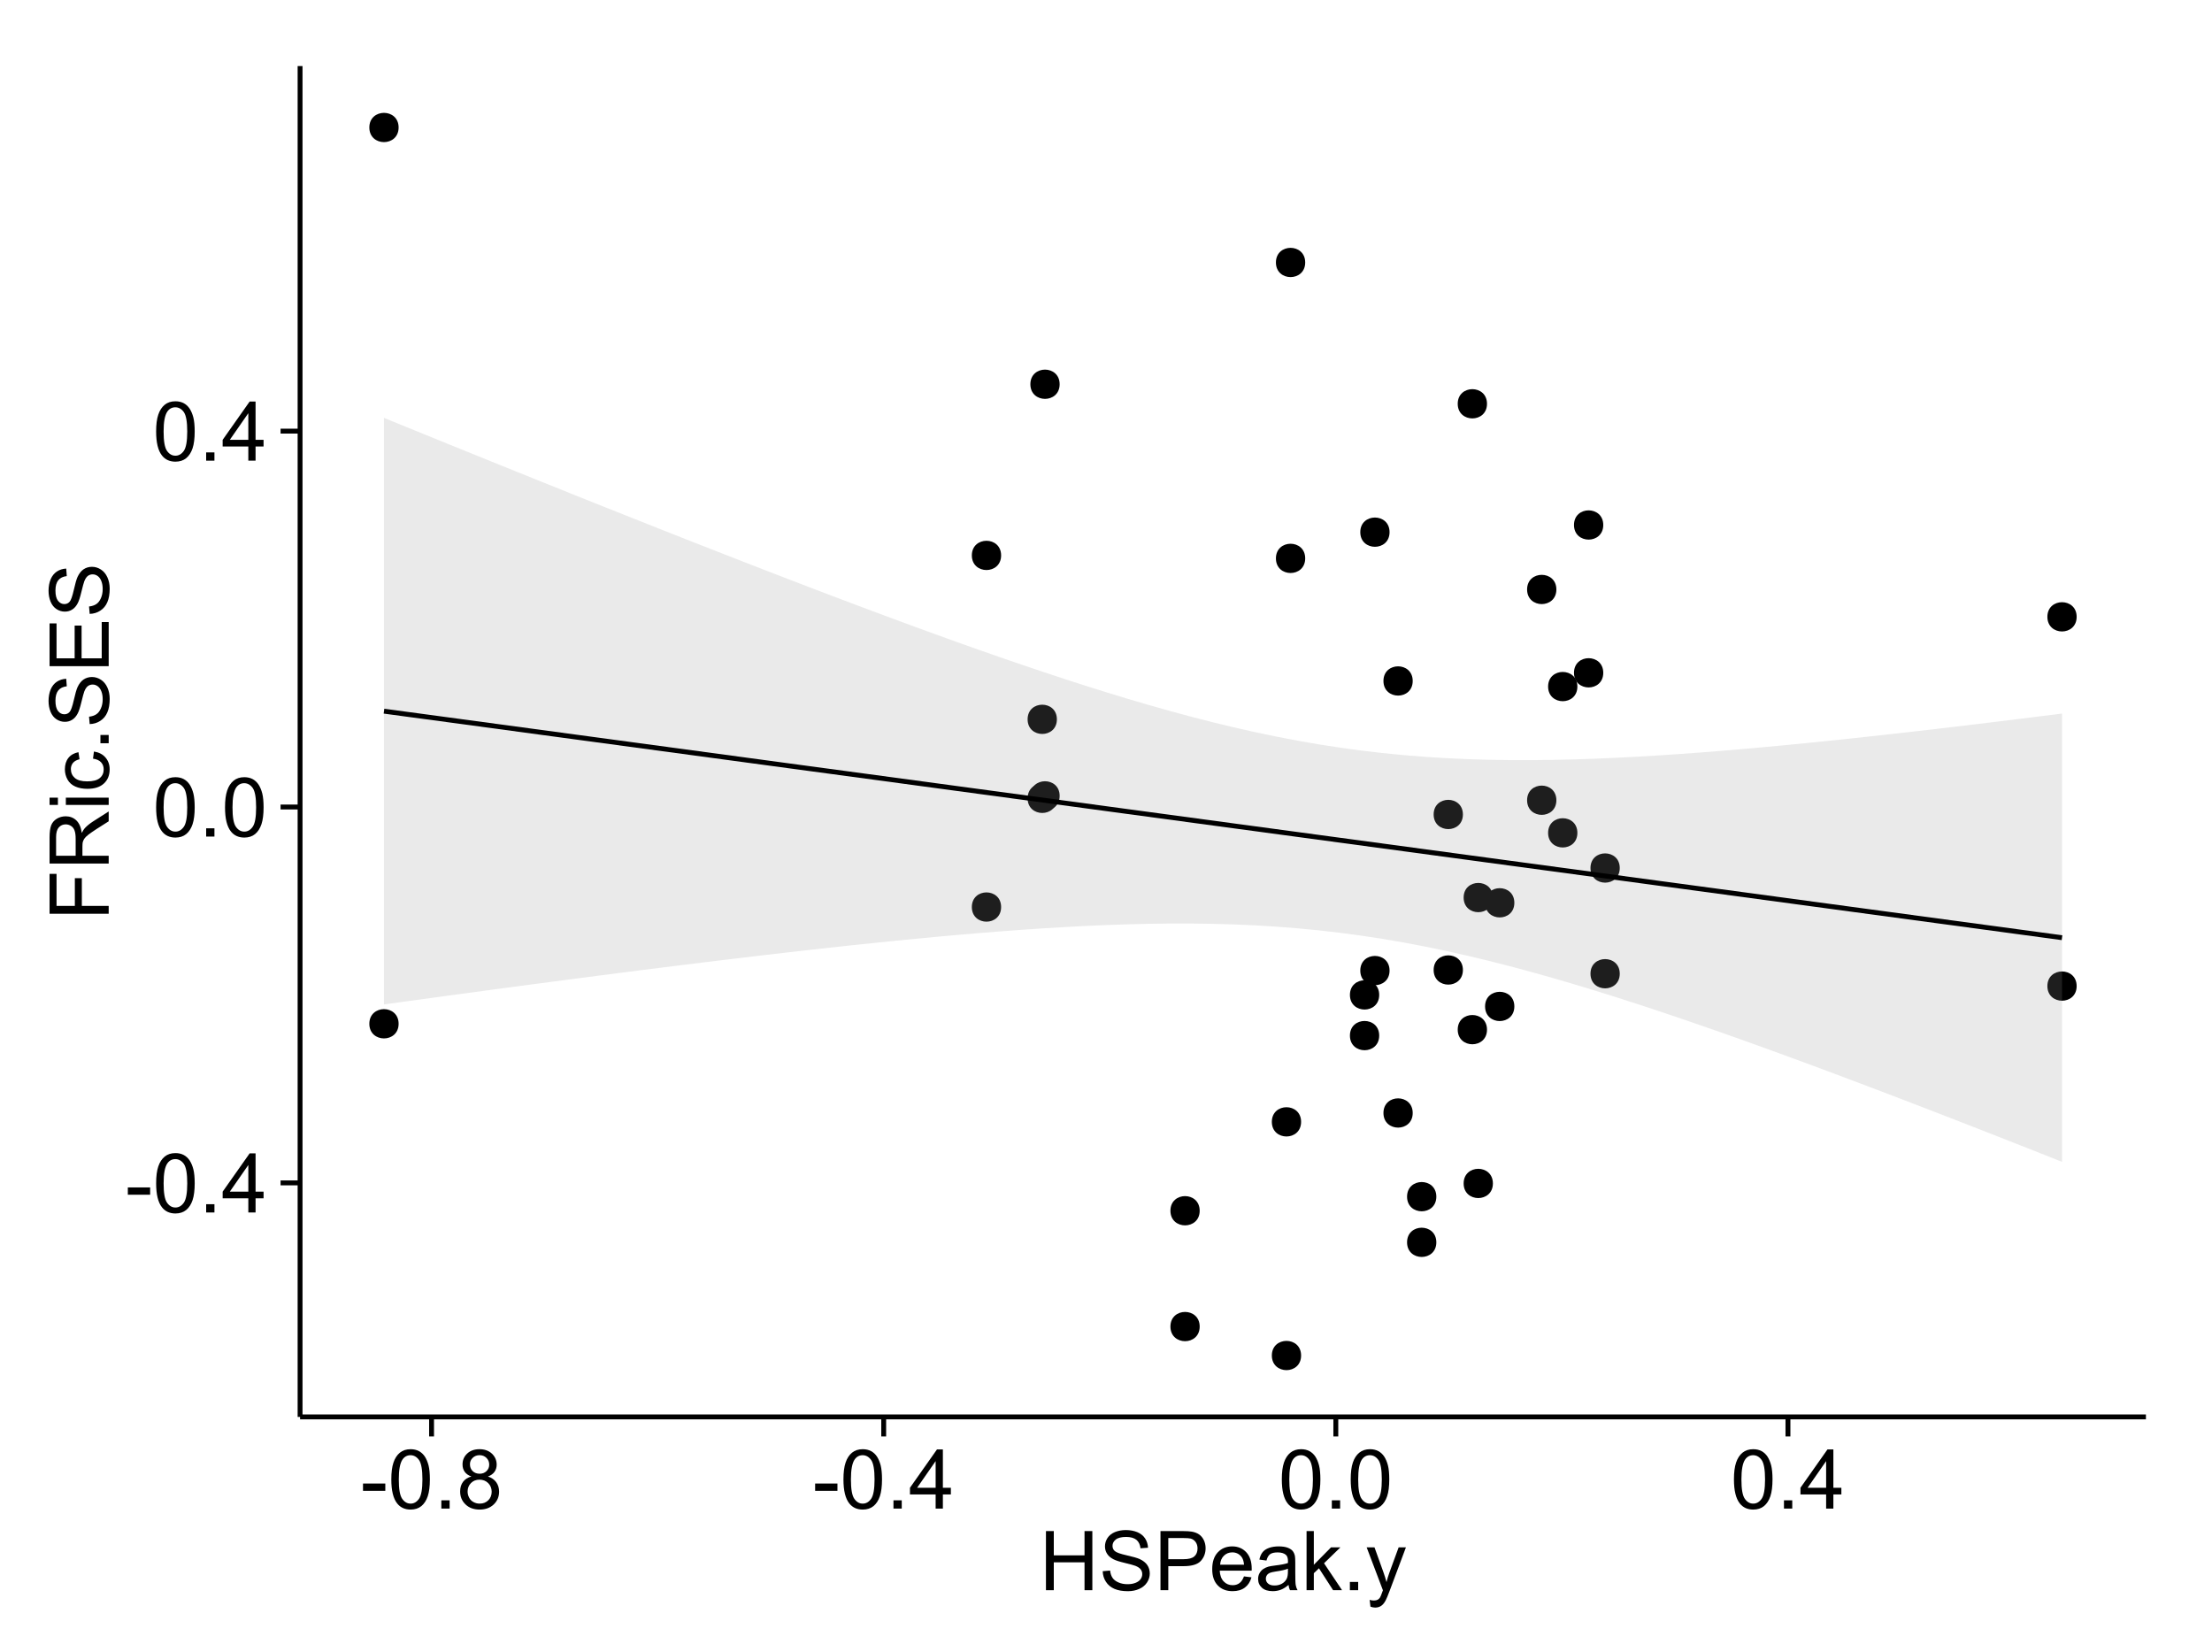<?xml version="1.0" encoding="UTF-8"?>
<svg xmlns="http://www.w3.org/2000/svg" xmlns:xlink="http://www.w3.org/1999/xlink" width="482pt" height="360pt" viewBox="0 0 482 360" version="1.1">
<defs>
<g>
<symbol overflow="visible" id="glyph0-0">
<path style="stroke:none;" d="M 0.57 -3.867 L 0.57 -5.457 L 5.43 -5.457 L 5.43 -3.867 Z M 0.57 -3.867 "/>
</symbol>
<symbol overflow="visible" id="glyph0-1">
<path style="stroke:none;" d="M 0.746 -6.355 C 0.742 -7.875 0.898 -9.102 1.215 -10.031 C 1.527 -10.961 1.996 -11.676 2.613 -12.18 C 3.23 -12.684 4.008 -12.938 4.949 -12.938 C 5.637 -12.938 6.242 -12.797 6.766 -12.52 C 7.285 -12.238 7.715 -11.836 8.059 -11.316 C 8.395 -10.789 8.664 -10.152 8.859 -9.398 C 9.051 -8.645 9.145 -7.629 9.148 -6.355 C 9.145 -4.84 8.992 -3.617 8.684 -2.691 C 8.371 -1.762 7.906 -1.047 7.289 -0.539 C 6.672 -0.035 5.891 0.215 4.949 0.219 C 3.703 0.215 2.727 -0.227 2.023 -1.117 C 1.168 -2.188 0.742 -3.934 0.746 -6.355 Z M 2.375 -6.355 C 2.371 -4.234 2.621 -2.824 3.117 -2.129 C 3.609 -1.426 4.219 -1.078 4.949 -1.082 C 5.672 -1.078 6.281 -1.43 6.781 -2.137 C 7.273 -2.836 7.523 -4.242 7.523 -6.355 C 7.523 -8.473 7.273 -9.883 6.781 -10.582 C 6.281 -11.277 5.664 -11.625 4.93 -11.629 C 4.199 -11.625 3.621 -11.316 3.191 -10.703 C 2.645 -9.918 2.371 -8.469 2.375 -6.355 Z M 2.375 -6.355 "/>
</symbol>
<symbol overflow="visible" id="glyph0-2">
<path style="stroke:none;" d="M 1.633 0 L 1.633 -1.801 L 3.438 -1.801 L 3.438 0 Z M 1.633 0 "/>
</symbol>
<symbol overflow="visible" id="glyph0-3">
<path style="stroke:none;" d="M 5.82 0 L 5.82 -3.086 L 0.227 -3.086 L 0.227 -4.535 L 6.109 -12.883 L 7.398 -12.883 L 7.398 -4.535 L 9.141 -4.535 L 9.141 -3.086 L 7.398 -3.086 L 7.398 0 Z M 5.82 -4.535 L 5.82 -10.344 L 1.785 -4.535 Z M 5.82 -4.535 "/>
</symbol>
<symbol overflow="visible" id="glyph0-4">
<path style="stroke:none;" d="M 3.18 -6.988 C 2.52 -7.227 2.035 -7.57 1.723 -8.016 C 1.406 -8.461 1.246 -8.992 1.25 -9.617 C 1.246 -10.551 1.582 -11.34 2.258 -11.98 C 2.93 -12.617 3.828 -12.938 4.949 -12.938 C 6.07 -12.938 6.977 -12.609 7.664 -11.957 C 8.348 -11.301 8.688 -10.504 8.691 -9.57 C 8.688 -8.969 8.531 -8.449 8.219 -8.012 C 7.902 -7.566 7.426 -7.227 6.793 -6.988 C 7.582 -6.727 8.184 -6.309 8.598 -5.738 C 9.008 -5.16 9.215 -4.477 9.219 -3.684 C 9.215 -2.578 8.828 -1.652 8.051 -0.906 C 7.27 -0.156 6.242 0.215 4.977 0.219 C 3.699 0.215 2.676 -0.156 1.898 -0.91 C 1.117 -1.66 0.727 -2.602 0.73 -3.727 C 0.727 -4.562 0.938 -5.262 1.367 -5.832 C 1.789 -6.395 2.395 -6.781 3.18 -6.988 Z M 2.867 -9.668 C 2.863 -9.059 3.059 -8.559 3.453 -8.172 C 3.844 -7.785 4.355 -7.594 4.984 -7.594 C 5.59 -7.594 6.09 -7.785 6.48 -8.168 C 6.871 -8.551 7.066 -9.02 7.066 -9.578 C 7.066 -10.156 6.863 -10.645 6.465 -11.043 C 6.059 -11.438 5.559 -11.637 4.965 -11.637 C 4.359 -11.637 3.859 -11.441 3.465 -11.055 C 3.062 -10.668 2.863 -10.207 2.867 -9.668 Z M 2.355 -3.719 C 2.355 -3.262 2.461 -2.824 2.676 -2.406 C 2.887 -1.98 3.203 -1.652 3.629 -1.426 C 4.047 -1.191 4.504 -1.078 4.992 -1.082 C 5.746 -1.078 6.367 -1.32 6.863 -1.809 C 7.352 -2.293 7.598 -2.91 7.602 -3.664 C 7.598 -4.422 7.344 -5.055 6.84 -5.555 C 6.332 -6.051 5.699 -6.297 4.938 -6.301 C 4.191 -6.297 3.574 -6.051 3.09 -5.562 C 2.598 -5.066 2.355 -4.453 2.355 -3.719 Z M 2.355 -3.719 "/>
</symbol>
<symbol overflow="visible" id="glyph0-5">
<path style="stroke:none;" d="M 1.441 0 L 1.441 -12.883 L 3.148 -12.883 L 3.148 -7.594 L 9.844 -7.594 L 9.844 -12.883 L 11.547 -12.883 L 11.547 0 L 9.844 0 L 9.844 -6.074 L 3.148 -6.074 L 3.148 0 Z M 1.441 0 "/>
</symbol>
<symbol overflow="visible" id="glyph0-6">
<path style="stroke:none;" d="M 0.809 -4.141 L 2.418 -4.281 C 2.492 -3.633 2.668 -3.102 2.949 -2.691 C 3.223 -2.277 3.656 -1.945 4.246 -1.691 C 4.828 -1.434 5.488 -1.305 6.223 -1.309 C 6.871 -1.305 7.445 -1.402 7.945 -1.598 C 8.441 -1.789 8.809 -2.055 9.055 -2.395 C 9.297 -2.727 9.422 -3.094 9.422 -3.5 C 9.422 -3.898 9.305 -4.25 9.07 -4.555 C 8.836 -4.852 8.449 -5.105 7.91 -5.316 C 7.562 -5.449 6.797 -5.66 5.613 -5.945 C 4.43 -6.227 3.602 -6.496 3.129 -6.75 C 2.512 -7.07 2.051 -7.469 1.754 -7.949 C 1.449 -8.422 1.301 -8.957 1.301 -9.555 C 1.301 -10.203 1.484 -10.812 1.852 -11.379 C 2.219 -11.941 2.758 -12.367 3.469 -12.664 C 4.18 -12.953 4.969 -13.102 5.836 -13.105 C 6.789 -13.102 7.629 -12.945 8.363 -12.641 C 9.09 -12.328 9.652 -11.879 10.043 -11.285 C 10.434 -10.688 10.645 -10.008 10.68 -9.254 L 9.043 -9.133 C 8.953 -9.941 8.656 -10.555 8.152 -10.977 C 7.641 -11.391 6.895 -11.602 5.906 -11.602 C 4.875 -11.602 4.121 -11.41 3.652 -11.035 C 3.176 -10.652 2.941 -10.199 2.945 -9.668 C 2.941 -9.203 3.109 -8.82 3.445 -8.523 C 3.773 -8.223 4.629 -7.918 6.016 -7.605 C 7.398 -7.293 8.348 -7.02 8.867 -6.785 C 9.613 -6.438 10.168 -5.996 10.527 -5.469 C 10.883 -4.938 11.062 -4.328 11.066 -3.641 C 11.062 -2.949 10.867 -2.305 10.477 -1.699 C 10.082 -1.09 9.516 -0.617 8.781 -0.285 C 8.043 0.051 7.215 0.215 6.301 0.219 C 5.133 0.215 4.156 0.051 3.371 -0.289 C 2.578 -0.625 1.961 -1.137 1.516 -1.824 C 1.066 -2.504 0.832 -3.277 0.809 -4.141 Z M 0.809 -4.141 "/>
</symbol>
<symbol overflow="visible" id="glyph0-7">
<path style="stroke:none;" d="M 1.391 0 L 1.391 -12.883 L 6.25 -12.883 C 7.102 -12.879 7.754 -12.84 8.211 -12.762 C 8.836 -12.652 9.367 -12.449 9.797 -12.156 C 10.227 -11.859 10.57 -11.445 10.832 -10.914 C 11.09 -10.379 11.219 -9.793 11.223 -9.156 C 11.219 -8.059 10.871 -7.133 10.176 -6.375 C 9.477 -5.617 8.219 -5.238 6.398 -5.238 L 3.094 -5.238 L 3.094 0 Z M 3.094 -6.758 L 6.426 -6.758 C 7.523 -6.754 8.305 -6.961 8.77 -7.371 C 9.23 -7.781 9.461 -8.359 9.465 -9.105 C 9.461 -9.645 9.324 -10.105 9.055 -10.488 C 8.781 -10.871 8.426 -11.125 7.98 -11.25 C 7.691 -11.324 7.16 -11.359 6.391 -11.363 L 3.094 -11.363 Z M 3.094 -6.758 "/>
</symbol>
<symbol overflow="visible" id="glyph0-8">
<path style="stroke:none;" d="M 7.578 -3.008 L 9.211 -2.805 C 8.953 -1.848 8.473 -1.105 7.777 -0.578 C 7.078 -0.051 6.188 0.211 5.105 0.211 C 3.738 0.211 2.656 -0.207 1.859 -1.051 C 1.055 -1.887 0.656 -3.066 0.66 -4.586 C 0.656 -6.156 1.059 -7.375 1.871 -8.246 C 2.676 -9.109 3.727 -9.543 5.02 -9.547 C 6.266 -9.543 7.285 -9.117 8.078 -8.27 C 8.867 -7.418 9.262 -6.223 9.266 -4.684 C 9.262 -4.586 9.258 -4.445 9.254 -4.262 L 2.293 -4.262 C 2.348 -3.234 2.641 -2.449 3.164 -1.906 C 3.684 -1.359 4.332 -1.09 5.117 -1.09 C 5.691 -1.09 6.188 -1.242 6.598 -1.547 C 7.008 -1.852 7.332 -2.336 7.578 -3.008 Z M 2.383 -5.562 L 7.594 -5.562 C 7.523 -6.344 7.324 -6.934 6.996 -7.328 C 6.492 -7.934 5.836 -8.238 5.035 -8.242 C 4.305 -8.238 3.695 -7.996 3.203 -7.512 C 2.707 -7.027 2.434 -6.375 2.383 -5.562 Z M 2.383 -5.562 "/>
</symbol>
<symbol overflow="visible" id="glyph0-9">
<path style="stroke:none;" d="M 7.277 -1.152 C 6.691 -0.652 6.125 -0.301 5.586 -0.098 C 5.039 0.109 4.457 0.211 3.84 0.211 C 2.812 0.211 2.027 -0.039 1.477 -0.539 C 0.922 -1.039 0.645 -1.68 0.648 -2.461 C 0.645 -2.918 0.75 -3.336 0.961 -3.715 C 1.168 -4.09 1.438 -4.391 1.777 -4.621 C 2.113 -4.848 2.496 -5.02 2.918 -5.141 C 3.227 -5.219 3.695 -5.301 4.324 -5.379 C 5.602 -5.531 6.539 -5.711 7.145 -5.922 C 7.148 -6.137 7.152 -6.273 7.156 -6.336 C 7.152 -6.977 7.004 -7.434 6.707 -7.699 C 6.301 -8.055 5.699 -8.23 4.906 -8.234 C 4.156 -8.23 3.609 -8.102 3.258 -7.844 C 2.902 -7.582 2.637 -7.121 2.469 -6.461 L 0.922 -6.672 C 1.059 -7.332 1.293 -7.867 1.617 -8.273 C 1.938 -8.68 2.402 -8.992 3.016 -9.215 C 3.621 -9.434 4.328 -9.543 5.133 -9.547 C 5.93 -9.543 6.574 -9.449 7.074 -9.266 C 7.566 -9.074 7.934 -8.84 8.172 -8.555 C 8.402 -8.27 8.566 -7.91 8.664 -7.48 C 8.715 -7.207 8.742 -6.719 8.746 -6.02 L 8.746 -3.91 C 8.742 -2.434 8.773 -1.504 8.844 -1.117 C 8.906 -0.727 9.043 -0.355 9.246 0 L 7.594 0 C 7.43 -0.328 7.324 -0.711 7.277 -1.152 Z M 7.145 -4.684 C 6.566 -4.445 5.707 -4.246 4.562 -4.086 C 3.91 -3.988 3.449 -3.883 3.18 -3.77 C 2.91 -3.648 2.703 -3.477 2.555 -3.254 C 2.406 -3.027 2.332 -2.777 2.336 -2.504 C 2.332 -2.078 2.492 -1.727 2.816 -1.449 C 3.133 -1.164 3.602 -1.023 4.219 -1.027 C 4.828 -1.023 5.367 -1.156 5.844 -1.426 C 6.312 -1.691 6.664 -2.059 6.891 -2.523 C 7.059 -2.879 7.141 -3.406 7.145 -4.105 Z M 7.145 -4.684 "/>
</symbol>
<symbol overflow="visible" id="glyph0-10">
<path style="stroke:none;" d="M 1.195 0 L 1.195 -12.883 L 2.777 -12.883 L 2.777 -5.539 L 6.523 -9.336 L 8.57 -9.336 L 5 -5.871 L 8.93 0 L 6.977 0 L 3.895 -4.773 L 2.777 -3.699 L 2.777 0 Z M 1.195 0 "/>
</symbol>
<symbol overflow="visible" id="glyph0-11">
<path style="stroke:none;" d="M 1.117 3.594 L 0.941 2.109 C 1.285 2.203 1.586 2.25 1.844 2.25 C 2.195 2.25 2.477 2.191 2.691 2.074 C 2.898 1.957 3.07 1.793 3.207 1.582 C 3.305 1.422 3.469 1.027 3.691 0.406 C 3.719 0.312 3.766 0.184 3.832 0.016 L 0.289 -9.336 L 1.996 -9.336 L 3.938 -3.93 C 4.188 -3.238 4.41 -2.516 4.613 -1.766 C 4.793 -2.488 5.012 -3.199 5.266 -3.895 L 7.258 -9.336 L 8.844 -9.336 L 5.289 0.156 C 4.906 1.18 4.609 1.887 4.402 2.277 C 4.117 2.797 3.797 3.18 3.434 3.422 C 3.07 3.664 2.637 3.785 2.137 3.789 C 1.828 3.785 1.488 3.719 1.117 3.594 Z M 1.117 3.594 "/>
</symbol>
<symbol overflow="visible" id="glyph1-0">
<path style="stroke:none;" d="M 0 -1.477 L -12.883 -1.477 L -12.883 -10.168 L -11.363 -10.168 L -11.363 -3.184 L -7.375 -3.184 L -7.375 -9.227 L -5.852 -9.227 L -5.852 -3.184 L 0 -3.18 Z M 0 -1.477 "/>
</symbol>
<symbol overflow="visible" id="glyph1-1">
<path style="stroke:none;" d="M 0 -1.414 L -12.883 -1.414 L -12.883 -7.129 C -12.879 -8.273 -12.762 -9.145 -12.535 -9.746 C -12.301 -10.34 -11.895 -10.82 -11.312 -11.18 C -10.723 -11.535 -10.074 -11.711 -9.367 -11.715 C -8.449 -11.711 -7.68 -11.418 -7.055 -10.828 C -6.43 -10.234 -6.031 -9.32 -5.863 -8.086 C -5.641 -8.535 -5.426 -8.875 -5.219 -9.113 C -4.762 -9.605 -4.191 -10.078 -3.508 -10.531 L 0 -12.77 L 0 -10.625 L -2.68 -8.922 C -3.449 -8.418 -4.043 -8.008 -4.453 -7.688 C -4.863 -7.367 -5.148 -7.078 -5.316 -6.824 C -5.477 -6.566 -5.594 -6.309 -5.66 -6.047 C -5.699 -5.852 -5.719 -5.535 -5.723 -5.098 L -5.723 -3.121 L 0 -3.121 Z M -7.199 -3.121 L -7.199 -6.785 C -7.195 -7.562 -7.273 -8.172 -7.438 -8.613 C -7.594 -9.051 -7.852 -9.383 -8.211 -9.613 C -8.562 -9.84 -8.949 -9.953 -9.367 -9.957 C -9.973 -9.953 -10.473 -9.734 -10.871 -9.293 C -11.262 -8.852 -11.461 -8.152 -11.461 -7.199 L -11.461 -3.121 Z M -7.199 -3.121 "/>
</symbol>
<symbol overflow="visible" id="glyph1-2">
<path style="stroke:none;" d="M -11.066 -1.195 L -12.883 -1.195 L -12.883 -2.777 L -11.066 -2.777 Z M 0 -1.195 L -9.336 -1.195 L -9.336 -2.777 L 0 -2.777 Z M 0 -1.195 "/>
</symbol>
<symbol overflow="visible" id="glyph1-3">
<path style="stroke:none;" d="M -3.418 -7.277 L -3.215 -8.832 C -2.141 -8.66 -1.301 -8.227 -0.699 -7.527 C -0.09 -6.824 0.211 -5.965 0.211 -4.949 C 0.211 -3.668 -0.203 -2.641 -1.039 -1.867 C -1.871 -1.09 -3.07 -0.703 -4.633 -0.703 C -5.637 -0.703 -6.52 -0.867 -7.277 -1.203 C -8.031 -1.535 -8.598 -2.047 -8.977 -2.73 C -9.355 -3.41 -9.543 -4.152 -9.547 -4.957 C -9.543 -5.969 -9.289 -6.797 -8.777 -7.441 C -8.262 -8.086 -7.531 -8.5 -6.59 -8.684 L -6.355 -7.145 C -6.98 -6.996 -7.453 -6.738 -7.77 -6.367 C -8.082 -5.992 -8.238 -5.543 -8.242 -5.02 C -8.238 -4.219 -7.953 -3.57 -7.387 -3.074 C -6.812 -2.574 -5.91 -2.324 -4.676 -2.328 C -3.422 -2.324 -2.508 -2.566 -1.941 -3.047 C -1.371 -3.527 -1.09 -4.152 -1.09 -4.93 C -1.09 -5.547 -1.277 -6.066 -1.66 -6.484 C -2.035 -6.898 -2.621 -7.164 -3.418 -7.277 Z M -3.418 -7.277 "/>
</symbol>
<symbol overflow="visible" id="glyph1-4">
<path style="stroke:none;" d="M 0 -1.633 L -1.801 -1.633 L -1.801 -3.438 L 0 -3.438 Z M 0 -1.633 "/>
</symbol>
<symbol overflow="visible" id="glyph1-5">
<path style="stroke:none;" d="M -4.141 -0.809 L -4.281 -2.418 C -3.633 -2.492 -3.102 -2.668 -2.691 -2.949 C -2.277 -3.223 -1.945 -3.656 -1.691 -4.246 C -1.434 -4.828 -1.305 -5.488 -1.309 -6.223 C -1.305 -6.871 -1.402 -7.445 -1.598 -7.945 C -1.789 -8.441 -2.055 -8.809 -2.395 -9.055 C -2.727 -9.297 -3.094 -9.422 -3.496 -9.422 C -3.898 -9.422 -4.25 -9.305 -4.555 -9.07 C -4.852 -8.836 -5.105 -8.449 -5.316 -7.91 C -5.449 -7.562 -5.66 -6.797 -5.945 -5.613 C -6.227 -4.43 -6.496 -3.602 -6.75 -3.129 C -7.07 -2.512 -7.469 -2.051 -7.949 -1.754 C -8.422 -1.449 -8.957 -1.301 -9.555 -1.301 C -10.203 -1.301 -10.812 -1.484 -11.379 -1.855 C -11.941 -2.223 -12.367 -2.762 -12.664 -3.473 C -12.953 -4.18 -13.102 -4.969 -13.105 -5.836 C -13.102 -6.789 -12.945 -7.629 -12.641 -8.363 C -12.328 -9.09 -11.879 -9.652 -11.285 -10.043 C -10.688 -10.434 -10.008 -10.645 -9.254 -10.68 L -9.133 -9.043 C -9.941 -8.953 -10.555 -8.656 -10.977 -8.152 C -11.391 -7.641 -11.602 -6.895 -11.602 -5.906 C -11.602 -4.875 -11.41 -4.121 -11.035 -3.652 C -10.652 -3.176 -10.199 -2.941 -9.668 -2.945 C -9.203 -2.941 -8.82 -3.109 -8.523 -3.445 C -8.223 -3.773 -7.918 -4.629 -7.605 -6.016 C -7.293 -7.398 -7.02 -8.348 -6.785 -8.867 C -6.438 -9.613 -5.996 -10.168 -5.469 -10.527 C -4.938 -10.883 -4.328 -11.062 -3.637 -11.066 C -2.949 -11.062 -2.305 -10.867 -1.699 -10.477 C -1.09 -10.082 -0.617 -9.516 -0.285 -8.781 C 0.051 -8.043 0.215 -7.215 0.219 -6.301 C 0.215 -5.133 0.051 -4.156 -0.289 -3.371 C -0.625 -2.578 -1.137 -1.961 -1.824 -1.516 C -2.504 -1.066 -3.277 -0.832 -4.141 -0.809 Z M -4.141 -0.809 "/>
</symbol>
<symbol overflow="visible" id="glyph1-6">
<path style="stroke:none;" d="M 0 -1.422 L -12.883 -1.426 L -12.883 -10.742 L -11.363 -10.742 L -11.363 -3.129 L -7.418 -3.129 L -7.418 -10.258 L -5.906 -10.258 L -5.906 -3.129 L -1.52 -3.129 L -1.52 -11.039 L 0 -11.039 Z M 0 -1.422 "/>
</symbol>
</g>
<clipPath id="clip1">
  <path d="M 65.387 14.398 L 468.598 14.398 L 468.598 309.734 L 65.387 309.734 Z M 65.387 14.398 "/>
</clipPath>
</defs>
<g id="surface4481">
<rect x="0" y="0" width="482" height="360" style="fill:rgb(100%,100%,100%);fill-opacity:1;stroke:none;"/>
<rect x="0" y="0" width="482" height="360" style="fill:rgb(100%,100%,100%);fill-opacity:1;stroke:none;"/>
<path style="fill:none;stroke-width:1.063;stroke-linecap:round;stroke-linejoin:round;stroke:rgb(100%,100%,100%);stroke-opacity:1;stroke-miterlimit:10;" d="M 0 360 L 482 360 L 482 0 L 0 0 Z M 0 360 "/>
<g clip-path="url(#clip1)" clip-rule="nonzero">
<path style=" stroke:none;fill-rule:nonzero;fill:rgb(100%,100%,100%);fill-opacity:1;" d="M 65.387 308.734 L 467.598 308.734 L 467.598 14.398 L 65.387 14.398 Z M 65.387 308.734 "/>
<path style=" stroke:none;fill-rule:nonzero;fill:rgb(0%,0%,0%);fill-opacity:1;" d="M 282.449 244.441 C 282.449 247.277 278.199 247.277 278.199 244.441 C 278.199 241.605 282.449 241.605 282.449 244.441 "/>
<path style=" stroke:none;fill-rule:nonzero;fill:rgb(0%,0%,0%);fill-opacity:1;" d="M 229.23 156.734 C 229.23 159.57 224.98 159.57 224.98 156.734 C 224.98 153.898 229.23 153.898 229.23 156.734 "/>
<path style=" stroke:none;fill-rule:nonzero;fill:rgb(0%,0%,0%);fill-opacity:1;" d="M 301.727 211.48 C 301.727 214.312 297.473 214.312 297.473 211.48 C 297.473 208.645 301.727 208.645 301.727 211.48 "/>
<path style=" stroke:none;fill-rule:nonzero;fill:rgb(0%,0%,0%);fill-opacity:1;" d="M 229.23 173.953 C 229.23 176.789 224.98 176.789 224.98 173.953 C 224.98 171.117 229.23 171.117 229.23 173.953 "/>
<path style=" stroke:none;fill-rule:nonzero;fill:rgb(0%,0%,0%);fill-opacity:1;" d="M 351.887 212.164 C 351.887 215 347.633 215 347.633 212.164 C 347.633 209.332 351.887 209.332 351.887 212.164 "/>
<path style=" stroke:none;fill-rule:nonzero;fill:rgb(0%,0%,0%);fill-opacity:1;" d="M 85.797 27.777 C 85.797 30.613 81.543 30.613 81.543 27.777 C 81.543 24.945 85.797 24.945 85.797 27.777 "/>
<path style=" stroke:none;fill-rule:nonzero;fill:rgb(0%,0%,0%);fill-opacity:1;" d="M 85.797 223.074 C 85.797 225.91 81.543 225.91 81.543 223.074 C 81.543 220.242 85.797 220.242 85.797 223.074 "/>
<path style=" stroke:none;fill-rule:nonzero;fill:rgb(0%,0%,0%);fill-opacity:1;" d="M 299.469 225.648 C 299.469 228.484 295.215 228.484 295.215 225.648 C 295.215 222.812 299.469 222.812 299.469 225.648 "/>
<path style=" stroke:none;fill-rule:nonzero;fill:rgb(0%,0%,0%);fill-opacity:1;" d="M 299.469 216.785 C 299.469 219.617 295.215 219.617 295.215 216.785 C 295.215 213.949 299.469 213.949 299.469 216.785 "/>
<path style=" stroke:none;fill-rule:nonzero;fill:rgb(0%,0%,0%);fill-opacity:1;" d="M 317.707 211.352 C 317.707 214.188 313.457 214.188 313.457 211.352 C 313.457 208.516 317.707 208.516 317.707 211.352 "/>
<path style=" stroke:none;fill-rule:nonzero;fill:rgb(0%,0%,0%);fill-opacity:1;" d="M 324.242 257.863 C 324.242 260.695 319.992 260.695 319.992 257.863 C 319.992 255.027 324.242 255.027 324.242 257.863 "/>
<path style=" stroke:none;fill-rule:nonzero;fill:rgb(0%,0%,0%);fill-opacity:1;" d="M 324.242 195.574 C 324.242 198.406 319.992 198.406 319.992 195.574 C 319.992 192.738 324.242 192.738 324.242 195.574 "/>
<path style=" stroke:none;fill-rule:nonzero;fill:rgb(0%,0%,0%);fill-opacity:1;" d="M 342.652 149.598 C 342.652 152.434 338.402 152.434 338.402 149.598 C 338.402 146.762 342.652 146.762 342.652 149.598 "/>
<path style=" stroke:none;fill-rule:nonzero;fill:rgb(0%,0%,0%);fill-opacity:1;" d="M 338.074 174.363 C 338.074 177.199 333.82 177.199 333.82 174.363 C 333.82 171.531 338.074 171.531 338.074 174.363 "/>
<path style=" stroke:none;fill-rule:nonzero;fill:rgb(0%,0%,0%);fill-opacity:1;" d="M 338.074 128.441 C 338.074 131.273 333.82 131.273 333.82 128.441 C 333.82 125.605 338.074 125.605 338.074 128.441 "/>
<path style=" stroke:none;fill-rule:nonzero;fill:rgb(0%,0%,0%);fill-opacity:1;" d="M 217.082 121.02 C 217.082 123.852 212.828 123.852 212.828 121.02 C 212.828 118.184 217.082 118.184 217.082 121.02 "/>
<path style=" stroke:none;fill-rule:nonzero;fill:rgb(0%,0%,0%);fill-opacity:1;" d="M 217.082 197.637 C 217.082 200.473 212.828 200.473 212.828 197.637 C 212.828 194.801 217.082 194.801 217.082 197.637 "/>
<path style=" stroke:none;fill-rule:nonzero;fill:rgb(0%,0%,0%);fill-opacity:1;" d="M 351.887 189.133 C 351.887 191.969 347.633 191.969 347.633 189.133 C 347.633 186.301 351.887 186.301 351.887 189.133 "/>
<path style=" stroke:none;fill-rule:nonzero;fill:rgb(0%,0%,0%);fill-opacity:1;" d="M 342.652 181.473 C 342.652 184.305 338.402 184.305 338.402 181.473 C 338.402 178.637 342.652 178.637 342.652 181.473 "/>
<path style=" stroke:none;fill-rule:nonzero;fill:rgb(0%,0%,0%);fill-opacity:1;" d="M 317.707 177.465 C 317.707 180.301 313.457 180.301 313.457 177.465 C 313.457 174.629 317.707 174.629 317.707 177.465 "/>
<path style=" stroke:none;fill-rule:nonzero;fill:rgb(0%,0%,0%);fill-opacity:1;" d="M 301.727 115.953 C 301.727 118.789 297.473 118.789 297.473 115.953 C 297.473 113.117 301.727 113.117 301.727 115.953 "/>
<path style=" stroke:none;fill-rule:nonzero;fill:rgb(0%,0%,0%);fill-opacity:1;" d="M 282.449 295.355 C 282.449 298.191 278.199 298.191 278.199 295.355 C 278.199 292.523 282.449 292.523 282.449 295.355 "/>
<path style=" stroke:none;fill-rule:nonzero;fill:rgb(0%,0%,0%);fill-opacity:1;" d="M 229.836 83.723 C 229.836 86.559 225.582 86.559 225.582 83.723 C 225.582 80.887 229.836 80.887 229.836 83.723 "/>
<path style=" stroke:none;fill-rule:nonzero;fill:rgb(0%,0%,0%);fill-opacity:1;" d="M 229.836 173.414 C 229.836 176.25 225.582 176.25 225.582 173.414 C 225.582 170.578 229.836 170.578 229.836 173.414 "/>
<path style=" stroke:none;fill-rule:nonzero;fill:rgb(0%,0%,0%);fill-opacity:1;" d="M 260.352 289.047 C 260.352 291.883 256.102 291.883 256.102 289.047 C 256.102 286.215 260.352 286.215 260.352 289.047 "/>
<path style=" stroke:none;fill-rule:nonzero;fill:rgb(0%,0%,0%);fill-opacity:1;" d="M 260.352 263.812 C 260.352 266.645 256.102 266.645 256.102 263.812 C 256.102 260.977 260.352 260.977 260.352 263.812 "/>
<path style=" stroke:none;fill-rule:nonzero;fill:rgb(0%,0%,0%);fill-opacity:1;" d="M 306.77 148.375 C 306.77 151.211 302.52 151.211 302.52 148.375 C 302.52 145.543 306.77 145.543 306.77 148.375 "/>
<path style=" stroke:none;fill-rule:nonzero;fill:rgb(0%,0%,0%);fill-opacity:1;" d="M 306.77 242.512 C 306.77 245.348 302.52 245.348 302.52 242.512 C 302.52 239.676 306.77 239.676 306.77 242.512 "/>
<path style=" stroke:none;fill-rule:nonzero;fill:rgb(0%,0%,0%);fill-opacity:1;" d="M 283.344 121.668 C 283.344 124.5 279.09 124.5 279.09 121.668 C 279.09 118.832 283.344 118.832 283.344 121.668 "/>
<path style=" stroke:none;fill-rule:nonzero;fill:rgb(0%,0%,0%);fill-opacity:1;" d="M 283.344 57.191 C 283.344 60.027 279.09 60.027 279.09 57.191 C 279.09 54.355 283.344 54.355 283.344 57.191 "/>
<path style=" stroke:none;fill-rule:nonzero;fill:rgb(0%,0%,0%);fill-opacity:1;" d="M 311.918 260.746 C 311.918 263.578 307.664 263.578 307.664 260.746 C 307.664 257.91 311.918 257.91 311.918 260.746 "/>
<path style=" stroke:none;fill-rule:nonzero;fill:rgb(0%,0%,0%);fill-opacity:1;" d="M 311.918 270.695 C 311.918 273.527 307.664 273.527 307.664 270.695 C 307.664 267.859 311.918 267.859 311.918 270.695 "/>
<path style=" stroke:none;fill-rule:nonzero;fill:rgb(0%,0%,0%);fill-opacity:1;" d="M 328.918 219.293 C 328.918 222.129 324.664 222.129 324.664 219.293 C 324.664 216.461 328.918 216.461 328.918 219.293 "/>
<path style=" stroke:none;fill-rule:nonzero;fill:rgb(0%,0%,0%);fill-opacity:1;" d="M 328.918 196.715 C 328.918 199.547 324.664 199.547 324.664 196.715 C 324.664 193.879 328.918 193.879 328.918 196.715 "/>
<path style=" stroke:none;fill-rule:nonzero;fill:rgb(0%,0%,0%);fill-opacity:1;" d="M 322.957 224.352 C 322.957 227.184 318.703 227.184 318.703 224.352 C 318.703 221.516 322.957 221.516 322.957 224.352 "/>
<path style=" stroke:none;fill-rule:nonzero;fill:rgb(0%,0%,0%);fill-opacity:1;" d="M 322.957 87.984 C 322.957 90.816 318.703 90.816 318.703 87.984 C 318.703 85.148 322.957 85.148 322.957 87.984 "/>
<path style=" stroke:none;fill-rule:nonzero;fill:rgb(0%,0%,0%);fill-opacity:1;" d="M 348.293 114.391 C 348.293 117.223 344.039 117.223 344.039 114.391 C 344.039 111.555 348.293 111.555 348.293 114.391 "/>
<path style=" stroke:none;fill-rule:nonzero;fill:rgb(0%,0%,0%);fill-opacity:1;" d="M 348.293 146.602 C 348.293 149.434 344.039 149.434 344.039 146.602 C 344.039 143.766 348.293 143.766 348.293 146.602 "/>
<path style=" stroke:none;fill-rule:nonzero;fill:rgb(0%,0%,0%);fill-opacity:1;" d="M 451.445 134.402 C 451.445 137.238 447.191 137.238 447.191 134.402 C 447.191 131.57 451.445 131.57 451.445 134.402 "/>
<path style=" stroke:none;fill-rule:nonzero;fill:rgb(0%,0%,0%);fill-opacity:1;" d="M 451.445 214.859 C 451.445 217.695 447.191 217.695 447.191 214.859 C 447.191 212.023 451.445 212.023 451.445 214.859 "/>
<path style=" stroke:none;fill-rule:nonzero;fill:rgb(0%,0%,0%);fill-opacity:1;" d="M 283.512 244.441 C 283.512 248.695 277.137 248.695 277.137 244.441 C 277.137 240.191 283.512 240.191 283.512 244.441 "/>
<path style=" stroke:none;fill-rule:nonzero;fill:rgb(0%,0%,0%);fill-opacity:1;" d="M 230.297 156.734 C 230.297 160.988 223.918 160.988 223.918 156.734 C 223.918 152.484 230.297 152.484 230.297 156.734 "/>
<path style=" stroke:none;fill-rule:nonzero;fill:rgb(0%,0%,0%);fill-opacity:1;" d="M 302.789 211.48 C 302.789 215.73 296.41 215.73 296.41 211.48 C 296.41 207.227 302.789 207.227 302.789 211.48 "/>
<path style=" stroke:none;fill-rule:nonzero;fill:rgb(0%,0%,0%);fill-opacity:1;" d="M 230.297 173.953 C 230.297 178.203 223.918 178.203 223.918 173.953 C 223.918 169.699 230.297 169.699 230.297 173.953 "/>
<path style=" stroke:none;fill-rule:nonzero;fill:rgb(0%,0%,0%);fill-opacity:1;" d="M 352.949 212.164 C 352.949 216.418 346.57 216.418 346.57 212.164 C 346.57 207.914 352.949 207.914 352.949 212.164 "/>
<path style=" stroke:none;fill-rule:nonzero;fill:rgb(0%,0%,0%);fill-opacity:1;" d="M 86.859 27.777 C 86.859 32.031 80.48 32.031 80.48 27.777 C 80.48 23.527 86.859 23.527 86.859 27.777 "/>
<path style=" stroke:none;fill-rule:nonzero;fill:rgb(0%,0%,0%);fill-opacity:1;" d="M 86.859 223.074 C 86.859 227.328 80.48 227.328 80.48 223.074 C 80.48 218.824 86.859 218.824 86.859 223.074 "/>
<path style=" stroke:none;fill-rule:nonzero;fill:rgb(0%,0%,0%);fill-opacity:1;" d="M 300.531 225.648 C 300.531 229.902 294.152 229.902 294.152 225.648 C 294.152 221.398 300.531 221.398 300.531 225.648 "/>
<path style=" stroke:none;fill-rule:nonzero;fill:rgb(0%,0%,0%);fill-opacity:1;" d="M 300.531 216.785 C 300.531 221.035 294.152 221.035 294.152 216.785 C 294.152 212.531 300.531 212.531 300.531 216.785 "/>
<path style=" stroke:none;fill-rule:nonzero;fill:rgb(0%,0%,0%);fill-opacity:1;" d="M 318.77 211.352 C 318.77 215.605 312.395 215.605 312.395 211.352 C 312.395 207.102 318.77 207.102 318.77 211.352 "/>
<path style=" stroke:none;fill-rule:nonzero;fill:rgb(0%,0%,0%);fill-opacity:1;" d="M 325.305 257.863 C 325.305 262.113 318.93 262.113 318.93 257.863 C 318.93 253.609 325.305 253.609 325.305 257.863 "/>
<path style=" stroke:none;fill-rule:nonzero;fill:rgb(0%,0%,0%);fill-opacity:1;" d="M 325.305 195.574 C 325.305 199.824 318.93 199.824 318.93 195.574 C 318.93 191.32 325.305 191.32 325.305 195.574 "/>
<path style=" stroke:none;fill-rule:nonzero;fill:rgb(0%,0%,0%);fill-opacity:1;" d="M 343.715 149.598 C 343.715 153.852 337.336 153.852 337.336 149.598 C 337.336 145.348 343.715 145.348 343.715 149.598 "/>
<path style=" stroke:none;fill-rule:nonzero;fill:rgb(0%,0%,0%);fill-opacity:1;" d="M 339.137 174.363 C 339.137 178.617 332.758 178.617 332.758 174.363 C 332.758 170.113 339.137 170.113 339.137 174.363 "/>
<path style=" stroke:none;fill-rule:nonzero;fill:rgb(0%,0%,0%);fill-opacity:1;" d="M 339.137 128.441 C 339.137 132.691 332.758 132.691 332.758 128.441 C 332.758 124.188 339.137 124.188 339.137 128.441 "/>
<path style=" stroke:none;fill-rule:nonzero;fill:rgb(0%,0%,0%);fill-opacity:1;" d="M 218.145 121.02 C 218.145 125.27 211.766 125.27 211.766 121.02 C 211.766 116.766 218.145 116.766 218.145 121.02 "/>
<path style=" stroke:none;fill-rule:nonzero;fill:rgb(0%,0%,0%);fill-opacity:1;" d="M 218.145 197.637 C 218.145 201.887 211.766 201.887 211.766 197.637 C 211.766 193.383 218.145 193.383 218.145 197.637 "/>
<path style=" stroke:none;fill-rule:nonzero;fill:rgb(0%,0%,0%);fill-opacity:1;" d="M 352.949 189.133 C 352.949 193.387 346.57 193.387 346.57 189.133 C 346.57 184.883 352.949 184.883 352.949 189.133 "/>
<path style=" stroke:none;fill-rule:nonzero;fill:rgb(0%,0%,0%);fill-opacity:1;" d="M 343.715 181.473 C 343.715 185.723 337.336 185.723 337.336 181.473 C 337.336 177.219 343.715 177.219 343.715 181.473 "/>
<path style=" stroke:none;fill-rule:nonzero;fill:rgb(0%,0%,0%);fill-opacity:1;" d="M 318.77 177.465 C 318.77 181.719 312.395 181.719 312.395 177.465 C 312.395 173.215 318.77 173.215 318.77 177.465 "/>
<path style=" stroke:none;fill-rule:nonzero;fill:rgb(0%,0%,0%);fill-opacity:1;" d="M 302.789 115.953 C 302.789 120.207 296.41 120.207 296.41 115.953 C 296.41 111.703 302.789 111.703 302.789 115.953 "/>
<path style=" stroke:none;fill-rule:nonzero;fill:rgb(0%,0%,0%);fill-opacity:1;" d="M 283.512 295.355 C 283.512 299.609 277.137 299.609 277.137 295.355 C 277.137 291.105 283.512 291.105 283.512 295.355 "/>
<path style=" stroke:none;fill-rule:nonzero;fill:rgb(0%,0%,0%);fill-opacity:1;" d="M 230.898 83.723 C 230.898 87.977 224.52 87.977 224.52 83.723 C 224.52 79.473 230.898 79.473 230.898 83.723 "/>
<path style=" stroke:none;fill-rule:nonzero;fill:rgb(0%,0%,0%);fill-opacity:1;" d="M 230.898 173.414 C 230.898 177.668 224.52 177.668 224.52 173.414 C 224.52 169.164 230.898 169.164 230.898 173.414 "/>
<path style=" stroke:none;fill-rule:nonzero;fill:rgb(0%,0%,0%);fill-opacity:1;" d="M 261.414 289.047 C 261.414 293.301 255.039 293.301 255.039 289.047 C 255.039 284.797 261.414 284.797 261.414 289.047 "/>
<path style=" stroke:none;fill-rule:nonzero;fill:rgb(0%,0%,0%);fill-opacity:1;" d="M 261.414 263.812 C 261.414 268.062 255.039 268.062 255.039 263.812 C 255.039 259.559 261.414 259.559 261.414 263.812 "/>
<path style=" stroke:none;fill-rule:nonzero;fill:rgb(0%,0%,0%);fill-opacity:1;" d="M 307.832 148.375 C 307.832 152.629 301.457 152.629 301.457 148.375 C 301.457 144.125 307.832 144.125 307.832 148.375 "/>
<path style=" stroke:none;fill-rule:nonzero;fill:rgb(0%,0%,0%);fill-opacity:1;" d="M 307.832 242.512 C 307.832 246.762 301.457 246.762 301.457 242.512 C 301.457 238.258 307.832 238.258 307.832 242.512 "/>
<path style=" stroke:none;fill-rule:nonzero;fill:rgb(0%,0%,0%);fill-opacity:1;" d="M 284.406 121.668 C 284.406 125.918 278.027 125.918 278.027 121.668 C 278.027 117.414 284.406 117.414 284.406 121.668 "/>
<path style=" stroke:none;fill-rule:nonzero;fill:rgb(0%,0%,0%);fill-opacity:1;" d="M 284.406 57.191 C 284.406 61.441 278.027 61.441 278.027 57.191 C 278.027 52.938 284.406 52.938 284.406 57.191 "/>
<path style=" stroke:none;fill-rule:nonzero;fill:rgb(0%,0%,0%);fill-opacity:1;" d="M 312.98 260.746 C 312.98 264.996 306.602 264.996 306.602 260.746 C 306.602 256.492 312.98 256.492 312.98 260.746 "/>
<path style=" stroke:none;fill-rule:nonzero;fill:rgb(0%,0%,0%);fill-opacity:1;" d="M 312.98 270.695 C 312.98 274.945 306.602 274.945 306.602 270.695 C 306.602 266.441 312.98 266.441 312.98 270.695 "/>
<path style=" stroke:none;fill-rule:nonzero;fill:rgb(0%,0%,0%);fill-opacity:1;" d="M 329.98 219.293 C 329.98 223.547 323.602 223.547 323.602 219.293 C 323.602 215.043 329.98 215.043 329.98 219.293 "/>
<path style=" stroke:none;fill-rule:nonzero;fill:rgb(0%,0%,0%);fill-opacity:1;" d="M 329.98 196.715 C 329.98 200.965 323.602 200.965 323.602 196.715 C 323.602 192.461 329.98 192.461 329.98 196.715 "/>
<path style=" stroke:none;fill-rule:nonzero;fill:rgb(0%,0%,0%);fill-opacity:1;" d="M 324.02 224.352 C 324.02 228.602 317.641 228.602 317.641 224.352 C 317.641 220.098 324.02 220.098 324.02 224.352 "/>
<path style=" stroke:none;fill-rule:nonzero;fill:rgb(0%,0%,0%);fill-opacity:1;" d="M 324.02 87.984 C 324.02 92.234 317.641 92.234 317.641 87.984 C 317.641 83.73 324.02 83.73 324.02 87.984 "/>
<path style=" stroke:none;fill-rule:nonzero;fill:rgb(0%,0%,0%);fill-opacity:1;" d="M 349.355 114.391 C 349.355 118.641 342.977 118.641 342.977 114.391 C 342.977 110.137 349.355 110.137 349.355 114.391 "/>
<path style=" stroke:none;fill-rule:nonzero;fill:rgb(0%,0%,0%);fill-opacity:1;" d="M 349.355 146.602 C 349.355 150.852 342.977 150.852 342.977 146.602 C 342.977 142.348 349.355 142.348 349.355 146.602 "/>
<path style=" stroke:none;fill-rule:nonzero;fill:rgb(0%,0%,0%);fill-opacity:1;" d="M 452.508 134.402 C 452.508 138.656 446.129 138.656 446.129 134.402 C 446.129 130.152 452.508 130.152 452.508 134.402 "/>
<path style=" stroke:none;fill-rule:nonzero;fill:rgb(0%,0%,0%);fill-opacity:1;" d="M 452.508 214.859 C 452.508 219.113 446.129 219.113 446.129 214.859 C 446.129 210.609 452.508 210.609 452.508 214.859 "/>
<path style=" stroke:none;fill-rule:nonzero;fill:rgb(60%,60%,60%);fill-opacity:0.2;" d="M 83.672 91.055 L 88.297 92.941 L 97.555 96.707 L 106.812 100.457 L 116.07 104.191 L 125.328 107.91 L 129.953 109.762 L 134.582 111.605 L 139.211 113.445 L 143.84 115.281 L 148.469 117.109 L 153.098 118.93 L 157.727 120.742 L 162.355 122.547 L 166.98 124.344 L 171.609 126.129 L 176.238 127.906 L 180.867 129.668 L 185.496 131.422 L 190.125 133.156 L 194.754 134.879 L 199.383 136.586 L 204.012 138.27 L 208.637 139.938 L 213.266 141.582 L 217.895 143.203 L 222.523 144.793 L 227.152 146.359 L 231.781 147.887 L 236.41 149.383 L 241.039 150.836 L 245.664 152.246 L 250.293 153.605 L 254.922 154.914 L 259.551 156.164 L 264.18 157.352 L 268.809 158.473 L 273.438 159.52 L 278.066 160.488 L 282.695 161.379 L 287.32 162.184 L 291.949 162.898 L 296.578 163.531 L 301.207 164.074 L 305.836 164.531 L 310.465 164.902 L 315.094 165.195 L 319.723 165.406 L 324.348 165.547 L 328.977 165.617 L 333.605 165.625 L 338.234 165.574 L 342.863 165.469 L 347.492 165.316 L 352.121 165.117 L 356.75 164.879 L 361.379 164.602 L 366.004 164.293 L 370.633 163.953 L 375.262 163.586 L 379.891 163.195 L 384.52 162.781 L 389.148 162.348 L 393.777 161.895 L 398.406 161.426 L 403.031 160.938 L 407.66 160.438 L 412.289 159.926 L 416.918 159.402 L 421.547 158.867 L 426.176 158.324 L 430.805 157.77 L 435.434 157.207 L 440.062 156.637 L 444.688 156.059 L 449.316 155.477 L 449.316 253.156 L 444.688 251.32 L 440.062 249.492 L 435.434 247.676 L 430.805 245.863 L 426.176 244.059 L 421.547 242.266 L 416.918 240.48 L 412.289 238.707 L 407.66 236.945 L 403.031 235.195 L 398.406 233.461 L 393.777 231.738 L 389.148 230.039 L 384.52 228.352 L 379.891 226.688 L 375.262 225.047 L 370.633 223.434 L 366.004 221.844 L 361.379 220.285 L 356.75 218.758 L 352.121 217.27 L 347.492 215.82 L 342.863 214.418 L 338.234 213.062 L 333.605 211.766 L 328.977 210.523 L 324.348 209.344 L 319.723 208.234 L 315.094 207.199 L 310.465 206.238 L 305.836 205.359 L 301.207 204.566 L 296.578 203.863 L 291.949 203.242 L 287.32 202.711 L 282.695 202.266 L 278.066 201.906 L 273.438 201.625 L 268.809 201.422 L 264.18 201.293 L 259.551 201.23 L 254.922 201.23 L 250.293 201.289 L 245.664 201.402 L 241.039 201.562 L 236.41 201.766 L 231.781 202.012 L 227.152 202.289 L 222.523 202.605 L 217.895 202.949 L 213.266 203.316 L 208.637 203.711 L 204.012 204.129 L 199.383 204.566 L 194.754 205.023 L 190.125 205.496 L 185.496 205.98 L 180.867 206.484 L 176.238 206.996 L 171.609 207.523 L 166.98 208.059 L 162.355 208.605 L 157.727 209.16 L 153.098 209.723 L 148.469 210.297 L 143.84 210.875 L 139.211 211.457 L 134.582 212.051 L 129.953 212.648 L 125.328 213.25 L 120.699 213.855 L 111.441 215.082 L 106.812 215.703 L 97.555 216.953 L 88.297 218.219 L 83.672 218.855 Z M 83.672 91.055 "/>
<path style="fill:none;stroke-width:1.063;stroke-linecap:butt;stroke-linejoin:round;stroke:rgb(0%,0%,0%);stroke-opacity:1;stroke-miterlimit:1;" d="M 83.672 154.957 L 88.297 155.582 L 92.926 156.203 L 125.328 160.578 L 129.953 161.203 L 162.355 165.578 L 166.98 166.203 L 176.238 167.453 L 180.867 168.074 L 204.012 171.199 L 208.637 171.824 L 241.039 176.199 L 245.664 176.824 L 268.809 179.949 L 273.438 180.57 L 282.695 181.82 L 287.32 182.445 L 319.723 186.82 L 324.348 187.445 L 361.379 192.445 L 366.004 193.066 L 398.406 197.441 L 403.031 198.066 L 440.062 203.066 L 444.688 203.691 L 449.316 204.316 "/>
</g>
<path style="fill:none;stroke-width:1.063;stroke-linecap:butt;stroke-linejoin:round;stroke:rgb(0%,0%,0%);stroke-opacity:1;stroke-miterlimit:10;" d="M 65.387 308.734 L 65.387 14.398 "/>
<g style="fill:rgb(0%,0%,0%);fill-opacity:1;">
  <use xlink:href="#glyph0-0" x="27.285" y="264.188"/>
  <use xlink:href="#glyph0-1" x="33.279" y="264.188"/>
  <use xlink:href="#glyph0-2" x="43.29" y="264.188"/>
  <use xlink:href="#glyph0-3" x="48.291" y="264.188"/>
</g>
<g style="fill:rgb(0%,0%,0%);fill-opacity:1;">
  <use xlink:href="#glyph0-1" x="33.277" y="182.281"/>
  <use xlink:href="#glyph0-2" x="43.288" y="182.281"/>
  <use xlink:href="#glyph0-1" x="48.289" y="182.281"/>
</g>
<g style="fill:rgb(0%,0%,0%);fill-opacity:1;">
  <use xlink:href="#glyph0-1" x="33.277" y="100.375"/>
  <use xlink:href="#glyph0-2" x="43.288" y="100.375"/>
  <use xlink:href="#glyph0-3" x="48.289" y="100.375"/>
</g>
<path style="fill:none;stroke-width:1.063;stroke-linecap:butt;stroke-linejoin:round;stroke:rgb(0%,0%,0%);stroke-opacity:1;stroke-miterlimit:10;" d="M 61.137 257.746 L 65.387 257.746 "/>
<path style="fill:none;stroke-width:1.063;stroke-linecap:butt;stroke-linejoin:round;stroke:rgb(0%,0%,0%);stroke-opacity:1;stroke-miterlimit:10;" d="M 61.137 175.84 L 65.387 175.84 "/>
<path style="fill:none;stroke-width:1.063;stroke-linecap:butt;stroke-linejoin:round;stroke:rgb(0%,0%,0%);stroke-opacity:1;stroke-miterlimit:10;" d="M 61.137 93.934 L 65.387 93.934 "/>
<path style="fill:none;stroke-width:1.063;stroke-linecap:butt;stroke-linejoin:round;stroke:rgb(0%,0%,0%);stroke-opacity:1;stroke-miterlimit:10;" d="M 65.387 308.734 L 467.602 308.734 "/>
<path style="fill:none;stroke-width:1.063;stroke-linecap:butt;stroke-linejoin:round;stroke:rgb(0%,0%,0%);stroke-opacity:1;stroke-miterlimit:10;" d="M 94.039 312.988 L 94.039 308.734 "/>
<path style="fill:none;stroke-width:1.063;stroke-linecap:butt;stroke-linejoin:round;stroke:rgb(0%,0%,0%);stroke-opacity:1;stroke-miterlimit:10;" d="M 192.559 312.988 L 192.559 308.734 "/>
<path style="fill:none;stroke-width:1.063;stroke-linecap:butt;stroke-linejoin:round;stroke:rgb(0%,0%,0%);stroke-opacity:1;stroke-miterlimit:10;" d="M 291.078 312.988 L 291.078 308.734 "/>
<path style="fill:none;stroke-width:1.063;stroke-linecap:butt;stroke-linejoin:round;stroke:rgb(0%,0%,0%);stroke-opacity:1;stroke-miterlimit:10;" d="M 389.598 312.988 L 389.598 308.734 "/>
<g style="fill:rgb(0%,0%,0%);fill-opacity:1;">
  <use xlink:href="#glyph0-0" x="78.531" y="328.707"/>
  <use xlink:href="#glyph0-1" x="84.525" y="328.707"/>
  <use xlink:href="#glyph0-2" x="94.536" y="328.707"/>
  <use xlink:href="#glyph0-4" x="99.537" y="328.707"/>
</g>
<g style="fill:rgb(0%,0%,0%);fill-opacity:1;">
  <use xlink:href="#glyph0-0" x="177.051" y="328.707"/>
  <use xlink:href="#glyph0-1" x="183.045" y="328.707"/>
  <use xlink:href="#glyph0-2" x="193.056" y="328.707"/>
  <use xlink:href="#glyph0-3" x="198.057" y="328.707"/>
</g>
<g style="fill:rgb(0%,0%,0%);fill-opacity:1;">
  <use xlink:href="#glyph0-1" x="278.566" y="328.707"/>
  <use xlink:href="#glyph0-2" x="288.577" y="328.707"/>
  <use xlink:href="#glyph0-1" x="293.578" y="328.707"/>
</g>
<g style="fill:rgb(0%,0%,0%);fill-opacity:1;">
  <use xlink:href="#glyph0-1" x="377.086" y="328.707"/>
  <use xlink:href="#glyph0-2" x="387.097" y="328.707"/>
  <use xlink:href="#glyph0-3" x="392.098" y="328.707"/>
</g>
<g style="fill:rgb(0%,0%,0%);fill-opacity:1;">
  <use xlink:href="#glyph0-5" x="226.477" y="346.492"/>
  <use xlink:href="#glyph0-6" x="239.476" y="346.492"/>
  <use xlink:href="#glyph0-7" x="251.481" y="346.492"/>
  <use xlink:href="#glyph0-8" x="263.487" y="346.492"/>
  <use xlink:href="#glyph0-9" x="273.498" y="346.492"/>
  <use xlink:href="#glyph0-10" x="283.509" y="346.492"/>
  <use xlink:href="#glyph0-2" x="292.509" y="346.492"/>
  <use xlink:href="#glyph0-11" x="297.51" y="346.492"/>
</g>
<g style="fill:rgb(0%,0%,0%);fill-opacity:1;">
  <use xlink:href="#glyph1-0" x="23.684" y="200.574"/>
  <use xlink:href="#glyph1-1" x="23.684" y="189.579"/>
  <use xlink:href="#glyph1-2" x="23.684" y="176.58"/>
  <use xlink:href="#glyph1-3" x="23.684" y="172.581"/>
  <use xlink:href="#glyph1-4" x="23.684" y="163.581"/>
  <use xlink:href="#glyph1-5" x="23.684" y="158.58"/>
  <use xlink:href="#glyph1-6" x="23.684" y="146.574"/>
  <use xlink:href="#glyph1-5" x="23.684" y="134.568"/>
</g>
</g>
</svg>
